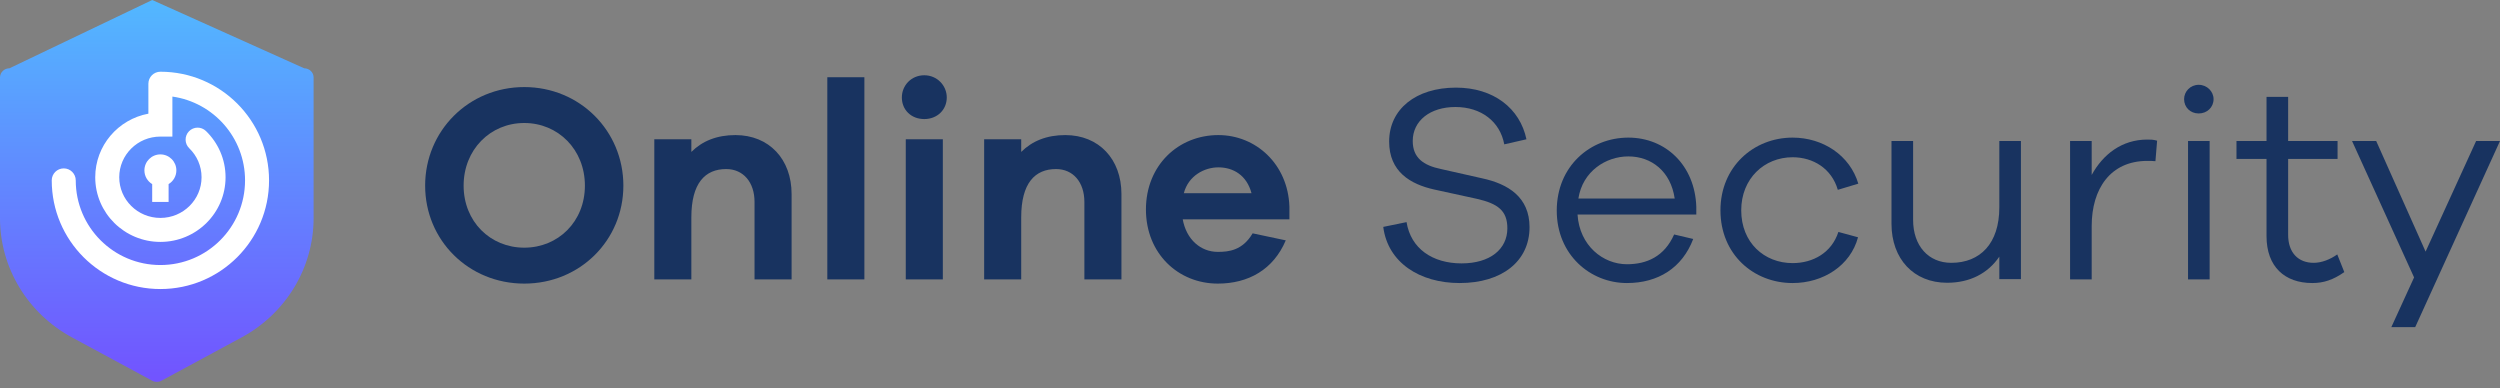 <svg width="161" height="25" viewBox="0 0 161 25" fill="none" xmlns="http://www.w3.org/2000/svg">
<rect x="0" y="0" width="161" height="25" fill="#808080" stroke="none"/>
<path d="M19.589 4.398L9.804 0L0.607 4.398C0.272 4.398 0 4.663 0 4.99V14.052C0 17.242 1.778 20.184 4.64 21.731L9.804 24.52C9.895 24.57 9.997 24.595 10.098 24.595C10.2 24.595 10.301 24.57 10.393 24.52L15.556 21.731C18.418 20.184 20.196 17.242 20.196 14.052V4.99C20.197 4.663 19.925 4.398 19.589 4.398Z" fill="url(#paint0_linear_4168_13799)"/>
<path fill-rule="evenodd" clip-rule="evenodd" d="M10.329 4.619C9.902 4.619 9.556 4.965 9.556 5.392V7.321C7.613 7.68 6.133 9.371 6.133 11.415C6.133 13.722 8.019 15.579 10.329 15.579C12.64 15.579 14.526 13.722 14.526 11.415C14.526 10.248 14.041 9.193 13.264 8.438C12.958 8.141 12.469 8.148 12.171 8.454C11.874 8.76 11.881 9.25 12.187 9.547C12.678 10.024 12.98 10.684 12.98 11.415C12.98 12.854 11.8 14.034 10.329 14.034C8.859 14.034 7.679 12.854 7.679 11.415C7.679 9.975 8.859 8.796 10.329 8.796H11.102V6.219C13.747 6.594 15.781 8.868 15.781 11.616C15.781 14.627 13.34 17.068 10.329 17.068C7.318 17.068 4.878 14.627 4.878 11.616C4.878 11.19 4.532 10.844 4.105 10.844C3.678 10.844 3.332 11.19 3.332 11.616C3.332 15.481 6.465 18.614 10.329 18.614C14.194 18.614 17.327 15.481 17.327 11.616C17.327 7.754 14.197 4.623 10.335 4.619L10.329 4.619ZM10.329 9.943C9.761 9.943 9.3 10.404 9.3 10.973C9.3 11.348 9.501 11.676 9.801 11.856V13.003H10.858V11.856C11.157 11.676 11.358 11.348 11.358 10.973C11.358 10.404 10.898 9.943 10.329 9.943Z" fill="white"/>
<path d="M33.762 5.607C30.182 5.607 27.379 8.428 27.379 11.954C27.379 15.479 30.182 18.264 33.762 18.264C37.343 18.264 40.145 15.479 40.145 11.954C40.145 8.428 37.343 5.607 33.762 5.607ZM33.762 15.95C31.574 15.95 29.857 14.268 29.857 11.954C29.857 9.639 31.574 7.921 33.762 7.921C35.95 7.921 37.668 9.639 37.668 11.954C37.668 14.268 35.95 15.95 33.762 15.95Z" fill="#183360"/>
<path d="M47.362 8.699C46.169 8.699 45.229 9.079 44.523 9.784V8.97H42.137V17.993H44.523V13.997C44.523 11.791 45.409 10.887 46.766 10.887C47.868 10.887 48.592 11.737 48.592 13.002V17.993H50.979V12.496C50.979 10.254 49.532 8.699 47.362 8.699Z" fill="#183360"/>
<path d="M55.666 17.993V4.974H53.279V17.993H55.666Z" fill="#183360"/>
<path d="M59.525 4.847C58.675 4.847 58.079 5.516 58.079 6.276C58.079 7.071 58.675 7.668 59.525 7.668C60.357 7.668 60.972 7.071 60.972 6.276C60.972 5.516 60.357 4.847 59.525 4.847ZM60.719 17.993V8.97H58.332V17.993H60.719Z" fill="#183360"/>
<path d="M68.605 8.699C67.411 8.699 66.471 9.079 65.766 9.784V8.97H63.379V17.993H65.766V13.997C65.766 11.791 66.652 10.887 68.008 10.887C69.111 10.887 69.834 11.737 69.834 13.002V17.993H72.221V12.496C72.221 10.254 70.775 8.699 68.605 8.699Z" fill="#183360"/>
<path d="M83.038 13.31C82.948 10.561 80.868 8.699 78.463 8.699C75.877 8.699 73.798 10.652 73.798 13.491C73.798 16.329 75.877 18.264 78.427 18.264C80.398 18.264 82.007 17.36 82.803 15.479L80.669 15.027C80.018 16.131 79.132 16.221 78.427 16.221C77.324 16.221 76.402 15.425 76.167 14.123H83.038V13.31ZM78.463 10.778C79.422 10.778 80.29 11.284 80.597 12.442H76.239C76.528 11.321 77.559 10.778 78.463 10.778Z" fill="#183360"/>
<path d="M93.765 5.643C91.179 5.643 89.461 7.035 89.461 9.115C89.461 11.05 90.817 11.863 92.373 12.207L95.103 12.803C96.459 13.111 97.074 13.563 97.074 14.702C97.074 16.04 95.971 16.962 94.126 16.962C92.246 16.962 90.854 16.004 90.582 14.304L89.082 14.612C89.371 16.908 91.432 18.228 94 18.228C96.712 18.228 98.502 16.836 98.502 14.63C98.502 12.695 97.128 11.845 95.447 11.483L92.806 10.887C91.667 10.652 90.98 10.164 90.98 9.079C90.98 7.777 92.101 6.891 93.729 6.891C95.392 6.891 96.604 7.831 96.875 9.296L98.303 8.97C97.888 6.981 96.188 5.643 93.765 5.643Z" fill="#183360"/>
<path d="M109.242 13.31C109.152 10.652 107.271 8.862 104.866 8.862C102.407 8.862 100.255 10.706 100.255 13.563C100.255 16.402 102.407 18.228 104.776 18.228C106.783 18.228 108.338 17.252 109.043 15.389L107.814 15.1C107.181 16.528 106.042 17.017 104.776 17.017C103.239 17.017 101.72 15.823 101.593 13.816H109.242V13.31ZM104.866 10.073C106.349 10.073 107.597 11.031 107.85 12.785H101.648C101.919 11.031 103.42 10.073 104.866 10.073Z" fill="#183360"/>
<path d="M115.444 16.944C113.618 16.944 112.135 15.624 112.135 13.545C112.135 11.502 113.618 10.127 115.444 10.127C116.764 10.127 117.958 10.851 118.355 12.225L119.675 11.827C119.133 10.001 117.397 8.862 115.444 8.862C112.931 8.862 110.797 10.742 110.797 13.545C110.797 16.384 112.931 18.228 115.444 18.228C117.415 18.228 119.169 17.107 119.657 15.281L118.392 14.937C117.958 16.275 116.764 16.944 115.444 16.944Z" fill="#183360"/>
<path d="M130.148 9.079H128.756V13.364C128.756 15.678 127.526 16.926 125.664 16.926C124.181 16.926 123.204 15.823 123.204 14.16V9.079H121.812V14.413C121.812 16.673 123.241 18.21 125.392 18.21C126.875 18.21 128.032 17.595 128.756 16.528V17.975H130.148V9.079Z" fill="#183360"/>
<path d="M138.285 8.988C136.64 8.988 135.428 9.946 134.705 11.267V9.079H133.313V17.993H134.705V14.557C134.705 12.152 135.916 10.362 138.285 10.362C138.448 10.362 138.647 10.362 138.81 10.38L138.918 9.06C138.665 8.988 138.502 8.988 138.285 8.988Z" fill="#183360"/>
<path d="M141.596 5.462C141.054 5.462 140.656 5.896 140.656 6.384C140.656 6.909 141.054 7.307 141.596 7.307C142.139 7.307 142.554 6.909 142.554 6.384C142.554 5.896 142.139 5.462 141.596 5.462ZM142.301 17.993V9.079H140.909V17.993H142.301Z" fill="#183360"/>
<path d="M150.52 16.384C150.068 16.709 149.508 16.926 149.002 16.926C148.007 16.926 147.356 16.275 147.356 15.118V10.236H150.539V9.079H147.356V6.24H145.964V9.079H144.029V10.236H145.964V15.208C145.964 17.179 147.139 18.228 148.911 18.228C149.634 18.228 150.249 18.029 150.973 17.523L150.52 16.384Z" fill="#183360"/>
<path d="M161 9.079H159.463L156.208 16.203L153.026 9.079H151.471L155.467 17.866L154.002 21.067H155.539L161 9.079Z" fill="#183360"/>
<defs>
<linearGradient id="paint0_linear_4168_13799" x1="10.098" y1="0" x2="10.098" y2="24.595" gradientUnits="userSpaceOnUse">
<stop stop-color="#52B8FF"/>
<stop offset="1" stop-color="#7253FF"/>
</linearGradient>
</defs>
</svg>
